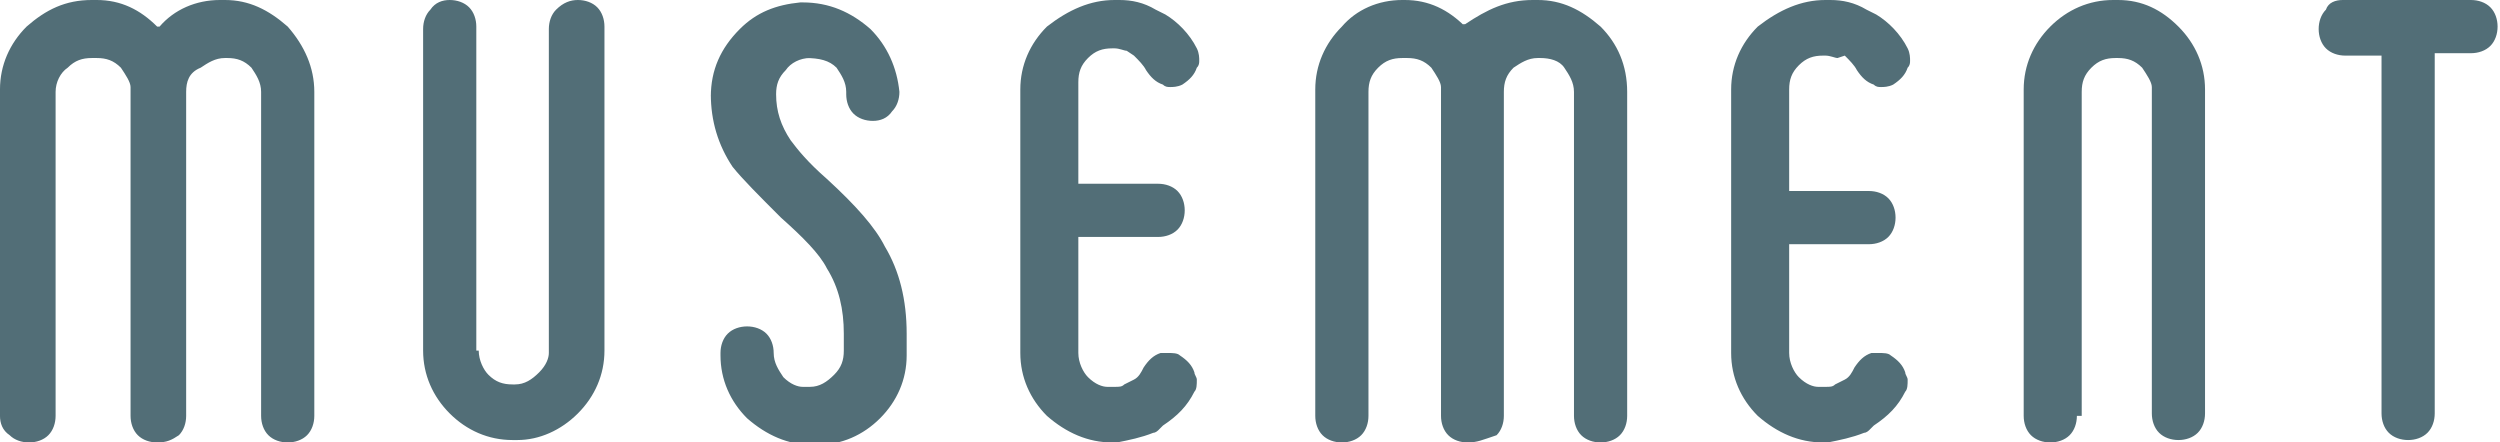 <svg id="Layer_1" xmlns="http://www.w3.org/2000/svg" viewBox="-197 241.7 103.4 18.3"><style>.st0{fill:#526e77}</style><path id="Capa_3" class="st0" d="M-190.5 260c-.3 0-.6-.1-.8-.3-.2-.2-.3-.5-.3-.8v-13.6c0-.2-.2-.5-.4-.8-.3-.3-.6-.4-1-.4h-.2c-.4 0-.7.1-1 .4-.3.2-.5.6-.5 1v13.4c0 .3-.1.6-.3.8-.2.2-.5.3-.8.3s-.6-.1-.8-.3c-.3-.2-.4-.5-.4-.8v-13.5c0-1 .4-1.9 1.1-2.6.8-.7 1.6-1.1 2.7-1.1h.2c1 0 1.8.4 2.5 1.1h.1c.6-.7 1.5-1.1 2.5-1.1h.2c1 0 1.8.4 2.6 1.1.7.8 1.1 1.7 1.1 2.7v13.4c0 .3-.1.6-.3.8-.2.2-.5.3-.8.3-.3 0-.6-.1-.8-.3-.2-.2-.3-.5-.3-.8v-13.4c0-.4-.2-.7-.4-1-.3-.3-.6-.4-1-.4h-.1c-.4 0-.7.2-1 .4-.5.2-.6.6-.6 1v13.4c0 .3-.1.6-.3.8-.3.2-.5.3-.9.3zm13.3-3.8c0 .4.2.8.4 1 .3.3.6.4 1 .4h.1c.4 0 .7-.2 1-.5.3-.3.4-.6.4-.8v-13.4c0-.3.1-.6.3-.8.3-.3.6-.4.9-.4.3 0 .6.1.8.3s.3.5.3.8v13.4c0 1-.4 1.9-1.1 2.6-.7.7-1.6 1.1-2.5 1.1h-.4.2c-1 0-1.9-.4-2.6-1.1-.7-.7-1.1-1.6-1.1-2.6v-13.3c0-.3.1-.6.3-.8.2-.3.5-.4.8-.4.3 0 .6.1.8.3.2.2.3.5.3.8v13.4h.1zm17.4-10.7c0 .3-.1.6-.3.8-.2.3-.5.4-.8.4-.3 0-.6-.1-.8-.3s-.3-.5-.3-.8v-.1c0-.4-.2-.7-.4-1-.3-.3-.7-.4-1.3-.4h.2c-.4 0-.8.2-1 .5-.3.3-.4.6-.4 1 0 .7.2 1.3.6 1.9.3.4.7.9 1.5 1.6 1.2 1.1 2 2 2.4 2.8.6 1 .9 2.2.9 3.6v.9c0 1-.4 1.9-1.1 2.6s-1.6 1.1-2.6 1.1h-.2c-1 0-1.9-.4-2.7-1.1-.7-.7-1.1-1.6-1.1-2.6v-.1c0-.3.1-.6.3-.8.2-.2.5-.3.8-.3.3 0 .6.1.8.3.2.2.3.5.3.8 0 .4.2.7.4 1 .3.3.6.4.8.4h.3c.4 0 .7-.2 1-.5.3-.3.4-.6.4-1v-.7c0-1-.2-1.9-.7-2.7-.3-.6-1-1.3-1.9-2.1-.9-.9-1.6-1.6-2-2.1-.6-.9-.9-1.9-.9-3v.1c0-1.1.4-2 1.2-2.8.7-.7 1.5-1 2.5-1.1h.1c1.1 0 2 .4 2.8 1.1.7.7 1.1 1.6 1.2 2.6zm7.4 6.6v4.2c0 .4.2.8.4 1 .3.3.6.4.8.4h.3c.2 0 .3 0 .4-.1l.4-.2c.2-.1.3-.3.4-.5.2-.3.4-.5.7-.6h.3c.2 0 .4 0 .5.1.3.2.5.4.6.7 0 .1.1.2.1.3 0 .2 0 .4-.1.5-.3.6-.7 1-1.3 1.4l-.1.1-.1.1s-.1.1-.2.1c-.5.2-1 .3-1.5.4h-.4.2c-1 0-1.9-.4-2.7-1.1-.7-.7-1.1-1.6-1.1-2.6v-10.9c0-1 .4-1.9 1.1-2.6.9-.7 1.8-1.1 2.8-1.1h.2c.5 0 1 .1 1.5.4l.4.2c.5.3 1 .8 1.3 1.4.1.2.1.4.1.5s0 .2-.1.3c-.1.3-.3.5-.6.7-.2.1-.4.1-.5.1s-.2 0-.3-.1c-.3-.1-.5-.3-.7-.6-.1-.2-.3-.4-.5-.6l-.3-.2c-.1 0-.3-.1-.5-.1h-.1c-.4 0-.7.1-1 .4-.3.3-.4.6-.4 1v4.2h3.3c.3 0 .6.1.8.3.2.2.3.5.3.8s-.1.6-.3.8-.5.3-.8.3h-3.3v.6zm3.3-10l.2.1-.2-.1zm12.8 17.9c-.3 0-.6-.1-.8-.3-.2-.2-.3-.5-.3-.8v-13.6c0-.2-.2-.5-.4-.8-.3-.3-.6-.4-1-.4h-.2c-.4 0-.7.1-1 .4s-.4.6-.4 1v13.4c0 .3-.1.6-.3.8-.2.2-.5.3-.8.3s-.6-.1-.8-.3c-.2-.2-.3-.5-.3-.8v-13.5c0-1 .4-1.9 1.1-2.6.6-.7 1.5-1.1 2.5-1.1h.1c1 0 1.8.4 2.5 1.1l-.1-.1h.1c.9-.6 1.7-1 2.8-1h.2c1 0 1.8.4 2.6 1.1.7.7 1.1 1.6 1.1 2.7v13.4c0 .3-.1.6-.3.8-.2.2-.5.3-.8.3-.3 0-.6-.1-.8-.3-.2-.2-.3-.5-.3-.8v-13.4c0-.4-.2-.7-.4-1s-.6-.4-1-.4h-.1c-.4 0-.7.2-1 .4-.3.3-.4.6-.4 1v13.4c0 .3-.1.6-.3.8-.6.2-.8.3-1.2.3zm13.3-7.9v4.2c0 .4.2.8.4 1 .3.3.6.4.8.4h.3c.2 0 .3 0 .4-.1l.4-.2c.2-.1.3-.3.4-.5.2-.3.4-.5.7-.6h.3c.2 0 .4 0 .5.1.3.2.5.4.6.7 0 .1.1.2.1.3 0 .2 0 .4-.1.5-.3.6-.7 1-1.3 1.4l-.1.1-.1.1s-.1.1-.2.1c-.5.2-1 .3-1.5.4h-.4.2c-1 0-1.9-.4-2.7-1.1-.7-.7-1.1-1.6-1.1-2.6v-10.9c0-1 .4-1.9 1.1-2.6.9-.7 1.8-1.1 2.8-1.1h.2c.5 0 1 .1 1.5.4l.4.2c.5.3 1 .8 1.3 1.4.1.2.1.4.1.5s0 .2-.1.3c-.1.3-.3.5-.6.7-.2.1-.4.1-.5.1s-.2 0-.3-.1c-.3-.1-.5-.3-.7-.6-.1-.2-.3-.4-.5-.6l-.3.1c-.1 0-.3-.1-.5-.1h-.1c-.4 0-.7.1-1 .4s-.4.6-.4 1v4.2h3.3c.3 0 .6.1.8.3.2.2.3.5.3.8s-.1.6-.3.8c-.2.2-.5.3-.8.3h-3.3v.3zm3.3-10l.2.1-.2-.1zm8.6 16.8c0 .3-.1.6-.3.8-.2.2-.5.3-.8.3s-.6-.1-.8-.3c-.2-.2-.3-.5-.3-.8v-13.5c0-1 .4-1.9 1.1-2.6.7-.7 1.6-1.1 2.6-1.1h.2c1 0 1.8.4 2.5 1.1.7.7 1.1 1.6 1.1 2.6v13.4c0 .3-.1.6-.3.8-.2.2-.5.3-.8.3s-.6-.1-.8-.3c-.2-.2-.3-.5-.3-.8v-13.5c0-.2-.2-.5-.4-.8-.3-.3-.6-.4-1-.4h-.1c-.4 0-.7.1-1 .4s-.4.6-.4 1v13.4h-.2zm16.3-17.2c.3 0 .6.1.8.3.2.2.3.5.3.8 0 .3-.1.6-.3.8-.2.2-.5.3-.8.3h-1.5v14.9c0 .3-.1.6-.3.8-.2.2-.5.3-.8.3s-.6-.1-.8-.3c-.2-.2-.3-.5-.3-.8V244h-1.5c-.3 0-.6-.1-.8-.3-.2-.2-.3-.5-.3-.8s.1-.6.3-.8c.1-.3.4-.4.7-.4h5.3z"/></svg>